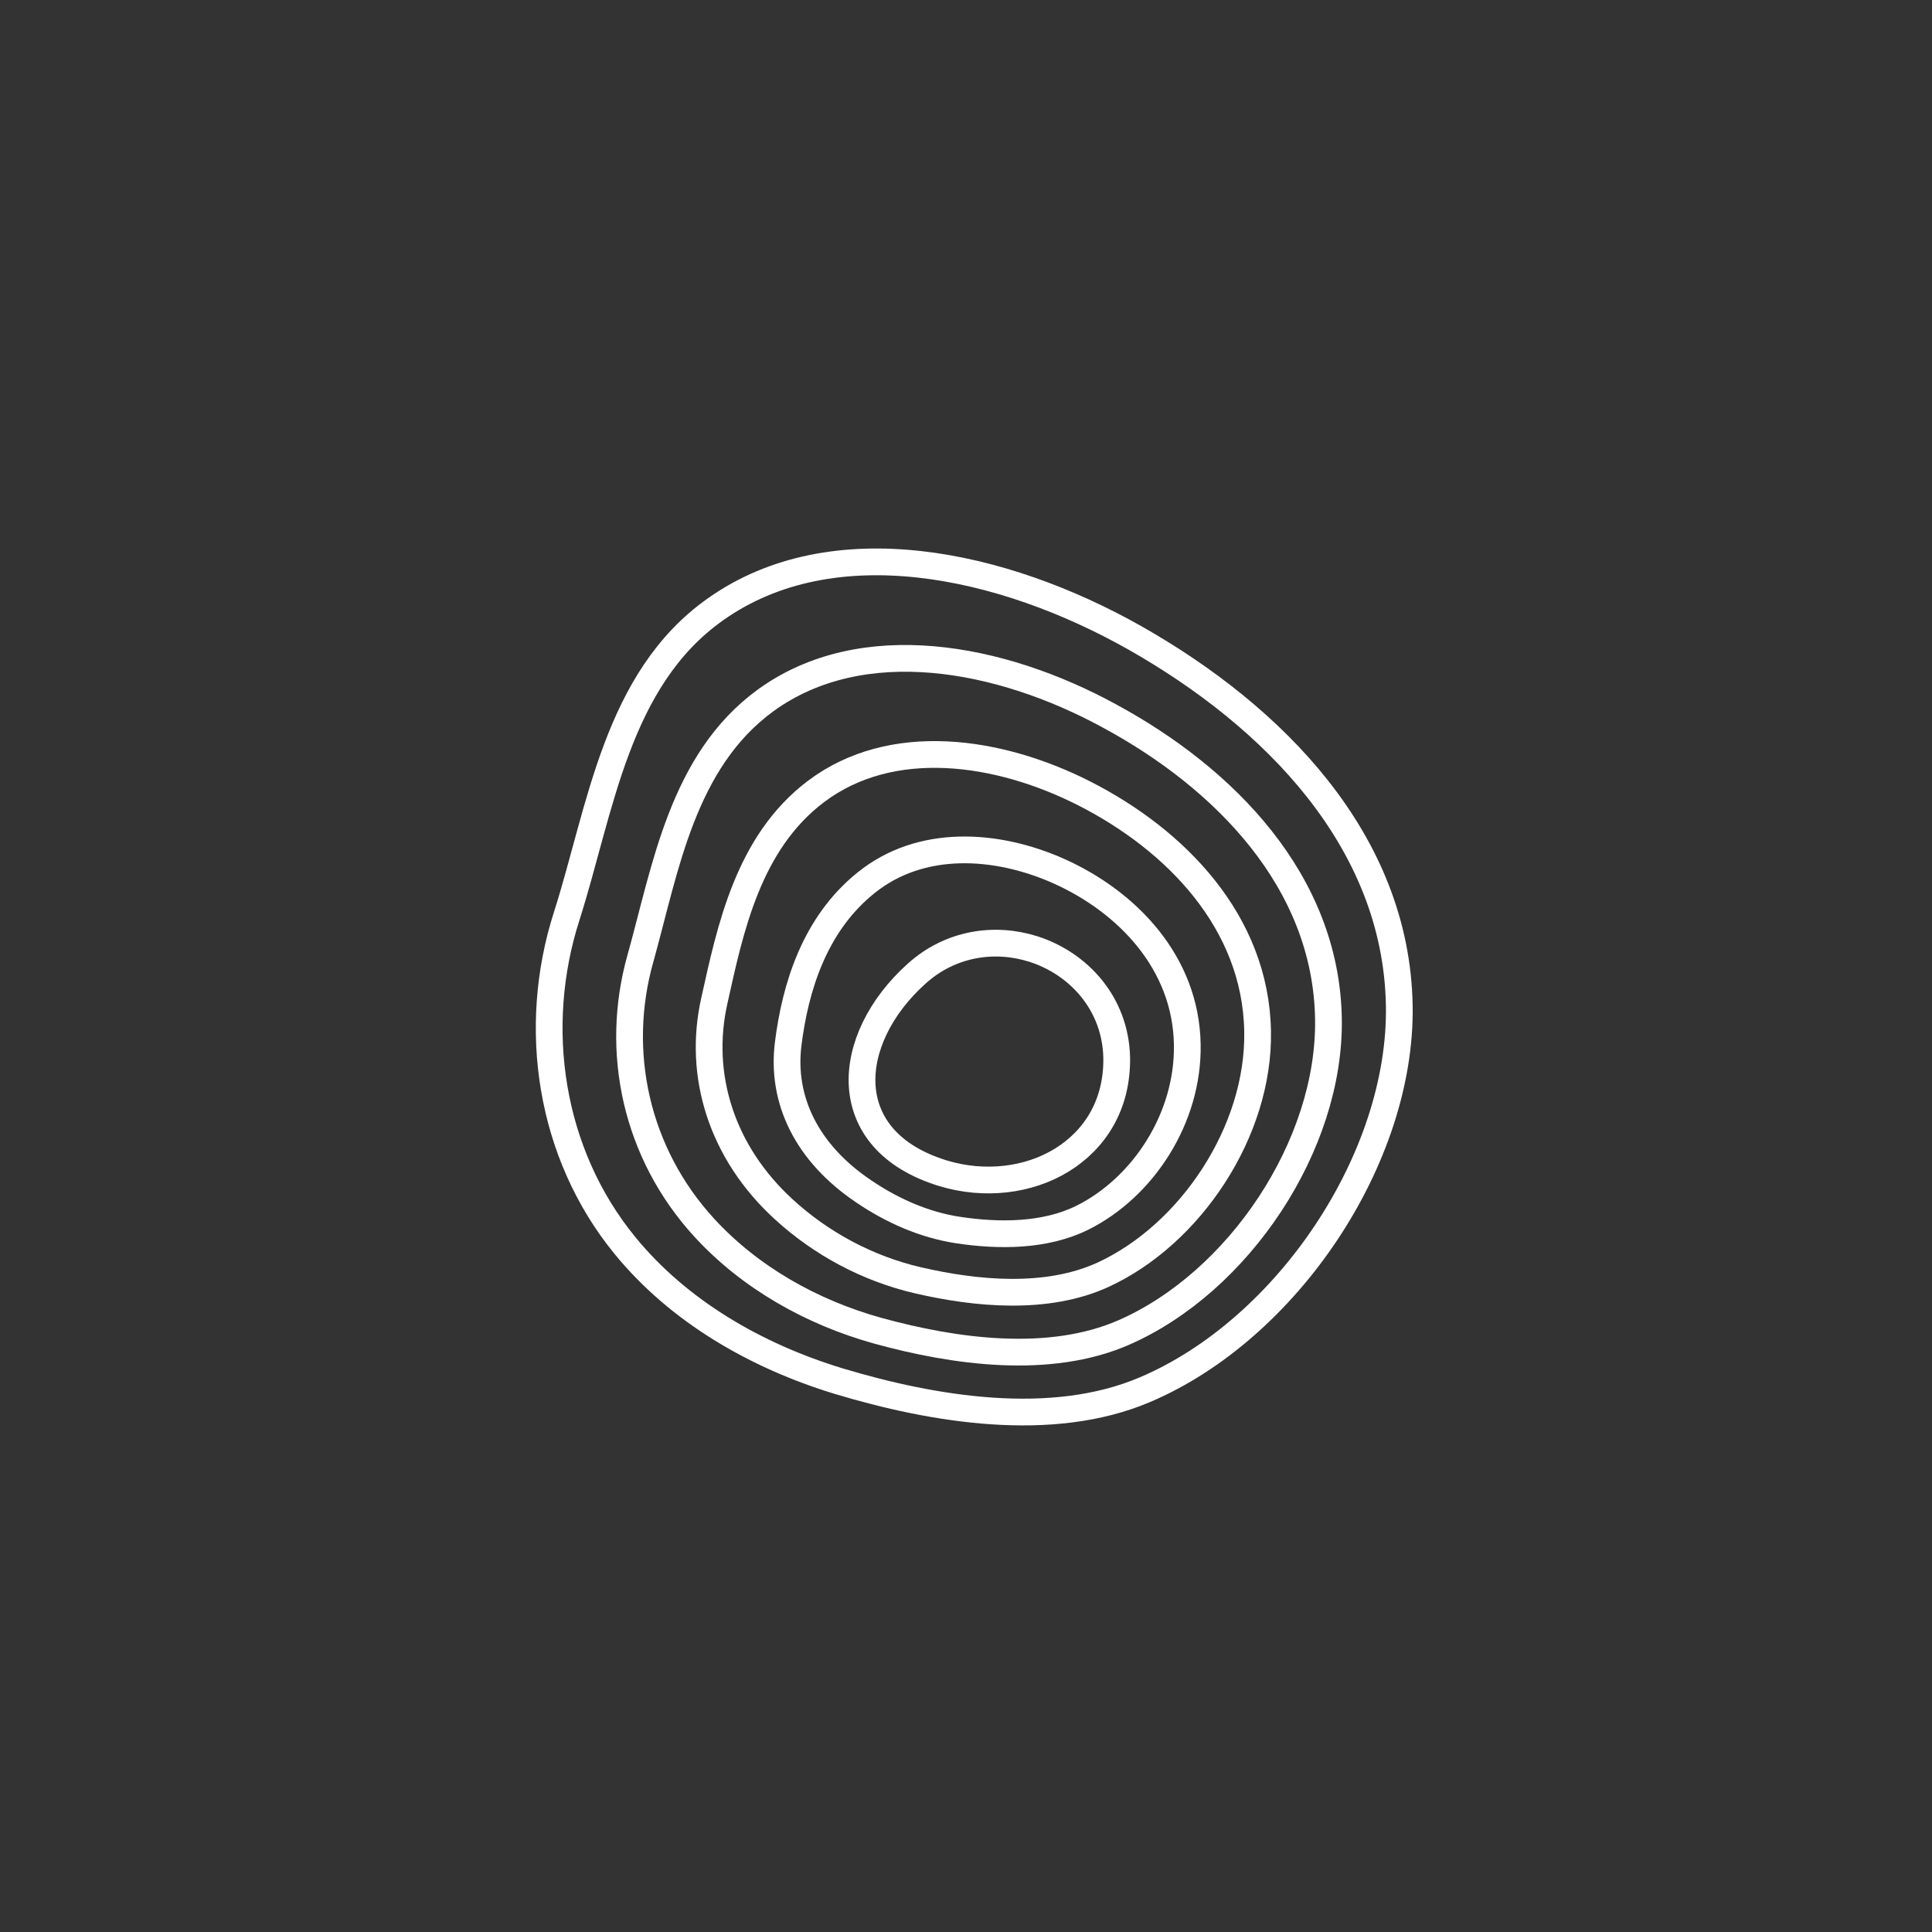 <?xml version="1.0" encoding="utf-8"?>
<!-- Generator: Adobe Illustrator 23.1.0, SVG Export Plug-In . SVG Version: 6.00 Build 0)  -->
<svg version="1.1" baseProfile="tiny" id="Layer_1" xmlns="http://www.w3.org/2000/svg" xmlns:xlink="http://www.w3.org/1999/xlink"
	 x="0px" y="0px" viewBox="0 0 75 75" xml:space="preserve">
<rect x="0" y="0" width="75" height="75" fill="#333333" stroke="none"/>
<g display="none">
	<rect x="-0.5" y="-0.5" display="inline" fill="#BAD1D7" stroke="#FFFFFF" stroke-miterlimit="10" width="76" height="76"/>
	
		<path display="inline" fill="none" stroke="#FFFFFF" stroke-width="1.133" stroke-linecap="round" stroke-linejoin="round" stroke-miterlimit="10" d="
		M45.18,25.39c0-1.34,1.13-2.43,2.52-2.43s2.52,1.09,2.52,2.43s-1.13,2.43-2.52,2.43S45.18,26.73,45.18,25.39z"/>
	
		<path display="inline" fill="none" stroke="#FFFFFF" stroke-width="1.133" stroke-linecap="round" stroke-linejoin="round" stroke-miterlimit="10" d="
		M46.07,50.53c0-1.34,1.13-2.43,2.52-2.43s2.52,1.09,2.52,2.43s-1.13,2.43-2.52,2.43S46.07,51.87,46.07,50.53z"/>
	
		<line display="inline" fill="none" stroke="#FFFFFF" stroke-width="1.133" stroke-linecap="round" stroke-linejoin="round" stroke-miterlimit="10" x1="41.97" y1="30.79" x2="45.91" y2="27"/>
	
		<line display="inline" fill="none" stroke="#FFFFFF" stroke-width="1.133" stroke-linecap="round" stroke-linejoin="round" stroke-miterlimit="10" x1="46.87" y1="48.66" x2="42.74" y2="44.39"/>
	
		<ellipse display="inline" fill="none" stroke="#FFFFFF" stroke-width="1.133" stroke-linecap="round" stroke-linejoin="round" stroke-miterlimit="10" cx="35.03" cy="37.48" rx="9.81" ry="9.46"/>
	<path display="inline" fill="#FFFFFF" stroke="#FFFFFF" stroke-width="1" stroke-miterlimit="10" d="M32.23,38.13
		c0-2.38,2-4.31,4.47-4.31s4.47,1.93,4.47,4.31s-2,4.31-4.47,4.31S32.23,40.51,32.23,38.13z"/>
</g>
<g id="Layer_7">
	<g>
		
			<path fill="none" stroke="#FFFFFF" stroke-width="1.038" stroke-linecap="round" stroke-linejoin="round" stroke-miterlimit="10" d="
			M44.07,24.77c-5.16-2.92-11.74-4.34-16.29-1.12c-3.86,2.72-4.46,7.77-5.78,11.91c-1.39,4.33-0.66,9.22,2.26,12.79
			c2.09,2.56,5.1,4.29,8.28,5.26c3.68,1.11,8.28,1.88,11.9,0.34c5.52-2.34,9.98-8.98,9.88-14.91C54.21,32.62,49.41,27.8,44.07,24.77
			z"/>
		
			<path fill="none" stroke="#FFFFFF" stroke-width="1.038" stroke-linecap="round" stroke-linejoin="round" stroke-miterlimit="10" d="
			M29.72,27.19c-3.24,2.36-3.89,6.55-4.86,10.02c-1.02,3.61-0.18,7.55,2.48,10.45c1.78,1.94,4.18,3.29,6.74,4
			c2.98,0.82,6.65,1.33,9.54,0.07c4.46-1.95,8.03-7.27,7.95-12.18c-0.09-5.34-4.04-9.34-8.49-11.75
			C38.84,25.48,33.47,24.47,29.72,27.19z"/>
		
			<path fill="none" stroke="#FFFFFF" stroke-width="1.038" stroke-linecap="round" stroke-linejoin="round" stroke-miterlimit="10" d="
			M31.67,30.73c-2.63,1.99-3.32,5.33-3.94,8.12c-0.65,2.89,0.28,5.89,2.7,8.1c1.45,1.33,3.26,2.3,5.2,2.75
			c2.28,0.53,5.01,0.78,7.18-0.21c3.4-1.56,6.08-5.57,6.01-9.45c-0.07-4.26-3.19-7.44-6.73-9.24
			C38.76,29.11,34.61,28.51,31.67,30.73z"/>
		
			<path fill="none" stroke="#FFFFFF" stroke-width="1.038" stroke-linecap="round" stroke-linejoin="round" stroke-miterlimit="10" d="
			M33.62,34.27c-2.02,1.62-2.75,4.1-3.02,6.23c-0.28,2.18,0.7,4.25,2.93,5.75c1.09,0.74,2.34,1.3,3.66,1.5
			c1.59,0.24,3.38,0.24,4.83-0.48c2.35-1.17,4.12-3.86,4.07-6.72c-0.05-3.18-2.33-5.54-4.98-6.73
			C38.69,32.74,35.75,32.55,33.62,34.27z"/>
		
			<path fill="none" stroke="#FFFFFF" stroke-width="1.038" stroke-linecap="round" stroke-linejoin="round" stroke-miterlimit="10" d="
			M40.11,36.84c-1.48-0.47-3.21-0.24-4.54,0.97c-1.4,1.26-2.19,2.88-2.1,4.34s1.05,2.76,3.15,3.4c1.6,0.48,3.3,0.28,4.59-0.51
			s2.17-2.15,2.14-3.99C43.3,38.95,41.87,37.4,40.11,36.84z"/>
	</g>
</g>
<g display="none">
	
		<path display="inline" fill="none" stroke="#FFFFFF" stroke-width="1.425" stroke-linecap="round" stroke-linejoin="round" stroke-miterlimit="10" d="
		M41.22,34.25c0,3.96-3.13,7.17-7,7.17s-7-3.21-7-7.17"/>
	
		<path display="inline" fill="none" stroke="#FFFFFF" stroke-width="1.425" stroke-linecap="round" stroke-linejoin="round" stroke-miterlimit="10" d="
		M48.22,41.42c-3.87,0-7-3.21-7-7.17"/>
	
		<line display="inline" fill="none" stroke="#FFFFFF" stroke-width="1.425" stroke-linecap="round" stroke-linejoin="round" stroke-miterlimit="10" x1="41.22" y1="22.96" x2="41.22" y2="34.25"/>
	
		<line display="inline" fill="none" stroke="#FFFFFF" stroke-width="1.425" stroke-linecap="round" stroke-linejoin="round" stroke-miterlimit="10" x1="27.22" y1="52.96" x2="27.22" y2="22.96"/>
</g>
<g id="Layer_3" display="none">
	<g display="inline">
		<path fill="#FFFFFF" stroke="#FFFFFF" stroke-miterlimit="10" d="M37.72,34.06c-2.15,0-3.9,1.74-3.9,3.9c0,2.15,1.74,3.9,3.9,3.9
			s3.9-1.74,3.9-3.9C41.62,35.81,39.87,34.06,37.72,34.06z"/>
		<path fill="#FFFFFF" stroke="#FFFFFF" stroke-width="0.499" stroke-miterlimit="10" d="M39.08,29.15
			c-0.02-0.73-0.62-1.32-1.36-1.32s-1.34,0.59-1.36,1.32c-4.27,0.66-7.55,4.36-7.55,8.81s3.28,8.15,7.55,8.81
			c0.02,0.73,0.62,1.32,1.36,1.32s1.34-0.59,1.36-1.32c4.27-0.66,7.55-4.36,7.55-8.81S43.35,29.81,39.08,29.15z M39.06,46.47
			c-0.12-0.63-0.67-1.11-1.34-1.11c-0.67,0-1.22,0.48-1.34,1.11c-4.12-0.65-7.28-4.22-7.28-8.52s3.16-7.87,7.28-8.52
			c0.12,0.63,0.67,1.11,1.34,1.11c0.67,0,1.22-0.48,1.34-1.11c4.12,0.65,7.28,4.22,7.28,8.52C46.34,42.26,43.18,45.83,39.06,46.47z"
			/>
		<path fill="#FFFFFF" stroke="#FFFFFF" stroke-width="0.499" stroke-miterlimit="10" d="M52.72,37.96c0-0.73-0.57-1.31-1.28-1.36
			c-0.64-6.52-5.84-11.72-12.36-12.36c-0.04-0.72-0.63-1.28-1.36-1.28s-1.31,0.57-1.36,1.28C29.84,24.88,24.64,30.08,24,36.6
			c-0.72,0.04-1.28,0.63-1.28,1.36s0.57,1.31,1.28,1.36c0.64,6.52,5.84,11.72,12.36,12.36c0.04,0.72,0.63,1.28,1.36,1.28
			s1.31-0.57,1.36-1.28c6.52-0.64,11.72-5.84,12.36-12.36C52.15,39.27,52.72,38.68,52.72,37.96z M39.06,51.38
			c-0.1-0.65-0.66-1.15-1.34-1.15s-1.24,0.5-1.34,1.15c-6.37-0.63-11.45-5.71-12.08-12.08c0.65-0.1,1.15-0.66,1.15-1.34
			s-0.5-1.24-1.15-1.34c0.63-6.37,5.71-11.45,12.08-12.08c0.1,0.65,0.66,1.15,1.34,1.15s1.24-0.5,1.34-1.15
			c6.37,0.63,11.45,5.71,12.08,12.08c-0.65,0.1-1.15,0.66-1.15,1.34s0.5,1.24,1.15,1.34C50.51,45.67,45.43,50.75,39.06,51.38z"/>
	</g>
</g>
<g id="Layer_4" display="none">
	
		<line display="inline" fill="none" stroke="#FFFFFF" stroke-width="1.127" stroke-linecap="round" stroke-linejoin="round" stroke-miterlimit="10" x1="37.59" y1="42.88" x2="37.59" y2="54.96"/>
	
		<path display="inline" fill="none" stroke="#FFFFFF" stroke-width="1.127" stroke-linecap="round" stroke-linejoin="round" stroke-miterlimit="10" d="
		M33.11,40.95L33.11,40.95c2.27,2.57,6.32,2.57,8.59,0l0,0"/>
	
		<path display="inline" fill="none" stroke="#FFFFFF" stroke-width="1.121" stroke-linecap="round" stroke-linejoin="round" stroke-miterlimit="10" d="
		M53.72,33.76c0-3.84-3.17-6.95-7.08-6.95c-0.73,0-1.43,0.11-2.09,0.31c-0.4-3.46-3.39-6.16-7.03-6.16c-3.6,0-6.57,2.65-7.01,6.06
		c-0.55-0.14-1.13-0.22-1.73-0.22c-3.91,0-7.08,3.11-7.08,6.95c0,2.18,1.02,4.13,2.63,5.4c-0.25,0.71-0.39,1.47-0.39,2.27
		c0,3.84,3.17,6.95,7.08,6.95c3.01,0,5.58-1.86,6.6-4.46c1.02,2.61,3.59,4.46,6.6,4.46c3.91,0,7.08-3.11,7.08-6.95
		c0-0.76-0.13-1.48-0.35-2.16C52.63,38,53.72,36,53.72,33.76z"/>
</g>
<g id="Layer_5" display="none">
	
		<line display="inline" fill="none" stroke="#FFFFFF" stroke-width="1.12" stroke-linecap="round" stroke-linejoin="round" stroke-miterlimit="10" x1="32.96" y1="24.46" x2="42.57" y2="24.46"/>
	
		<line display="inline" fill="none" stroke="#FFFFFF" stroke-width="1.12" stroke-linecap="round" stroke-linejoin="round" stroke-miterlimit="10" x1="42.57" y1="51.46" x2="32.96" y2="51.46"/>
	
		<line display="inline" fill="none" stroke="#FFFFFF" stroke-width="1.12" stroke-linecap="round" stroke-linejoin="round" stroke-miterlimit="10" x1="42.57" y1="48.46" x2="32.96" y2="48.46"/>
	
		<line display="inline" fill="none" stroke="#FFFFFF" stroke-width="1.12" stroke-linecap="round" stroke-linejoin="round" stroke-miterlimit="10" x1="42.57" y1="45.46" x2="32.96" y2="45.46"/>
	
		<line display="inline" fill="none" stroke="#FFFFFF" stroke-width="1.12" stroke-linecap="round" stroke-linejoin="round" stroke-miterlimit="10" x1="42.57" y1="42.46" x2="32.96" y2="42.46"/>
	
		<line display="inline" fill="none" stroke="#FFFFFF" stroke-width="1.12" stroke-linecap="round" stroke-linejoin="round" stroke-miterlimit="10" x1="42.57" y1="39.46" x2="32.96" y2="39.46"/>
	
		<line display="inline" fill="none" stroke="#FFFFFF" stroke-width="1.12" stroke-linecap="round" stroke-linejoin="round" stroke-miterlimit="10" x1="42.57" y1="36.46" x2="32.96" y2="36.46"/>
	
		<line display="inline" fill="none" stroke="#FFFFFF" stroke-width="1.12" stroke-linecap="round" stroke-linejoin="round" stroke-miterlimit="10" x1="42.57" y1="33.46" x2="32.96" y2="33.46"/>
	
		<line display="inline" fill="none" stroke="#FFFFFF" stroke-width="1.12" stroke-linecap="round" stroke-linejoin="round" stroke-miterlimit="10" x1="42.57" y1="30.46" x2="32.96" y2="30.46"/>
	
		<line display="inline" fill="none" stroke="#FFFFFF" stroke-width="1.12" stroke-linecap="round" stroke-linejoin="round" stroke-miterlimit="10" x1="42.57" y1="27.46" x2="32.96" y2="27.46"/>
	
		<line display="inline" fill="none" stroke="#FFFFFF" stroke-width="1.12" stroke-linecap="round" stroke-linejoin="round" stroke-miterlimit="10" x1="53.72" y1="51.46" x2="44.11" y2="51.46"/>
	
		<line display="inline" fill="none" stroke="#FFFFFF" stroke-width="1.12" stroke-linecap="round" stroke-linejoin="round" stroke-miterlimit="10" x1="53.72" y1="48.46" x2="44.11" y2="48.46"/>
	
		<line display="inline" fill="none" stroke="#FFFFFF" stroke-width="1.12" stroke-linecap="round" stroke-linejoin="round" stroke-miterlimit="10" x1="53.72" y1="45.46" x2="44.11" y2="45.46"/>
	
		<line display="inline" fill="none" stroke="#FFFFFF" stroke-width="1.12" stroke-linecap="round" stroke-linejoin="round" stroke-miterlimit="10" x1="53.72" y1="42.46" x2="44.11" y2="42.46"/>
	
		<line display="inline" fill="none" stroke="#FFFFFF" stroke-width="1.12" stroke-linecap="round" stroke-linejoin="round" stroke-miterlimit="10" x1="53.72" y1="39.46" x2="44.11" y2="39.46"/>
	
		<line display="inline" fill="none" stroke="#FFFFFF" stroke-width="1.12" stroke-linecap="round" stroke-linejoin="round" stroke-miterlimit="10" x1="53.72" y1="36.46" x2="44.11" y2="36.46"/>
	
		<line display="inline" fill="none" stroke="#FFFFFF" stroke-width="1.12" stroke-linecap="round" stroke-linejoin="round" stroke-miterlimit="10" x1="31.33" y1="51.46" x2="21.72" y2="51.46"/>
	
		<line display="inline" fill="none" stroke="#FFFFFF" stroke-width="1.12" stroke-linecap="round" stroke-linejoin="round" stroke-miterlimit="10" x1="31.33" y1="48.46" x2="21.72" y2="48.46"/>
	
		<line display="inline" fill="none" stroke="#FFFFFF" stroke-width="1.12" stroke-linecap="round" stroke-linejoin="round" stroke-miterlimit="10" x1="31.33" y1="45.46" x2="21.72" y2="45.46"/>
	
		<line display="inline" fill="none" stroke="#FFFFFF" stroke-width="1.12" stroke-linecap="round" stroke-linejoin="round" stroke-miterlimit="10" x1="31.33" y1="42.46" x2="21.72" y2="42.46"/>
</g>
<g id="Layer_6" display="none">
	<g display="inline">
		<path fill="#FFFFFF" d="M25.45,27.03c0.39-0.03,0.81-0.06,1.24-0.07c0.39-0.01,0.69-0.34,0.68-0.73s-0.35-0.71-0.73-0.68
			c-0.46,0.02-0.9,0.04-1.31,0.08c-0.39,0.03-0.67,0.37-0.64,0.76c0.03,0.37,0.34,0.64,0.7,0.64
			C25.41,27.03,25.43,27.03,25.45,27.03z"/>
		<path fill="#FFFFFF" d="M38.11,27.26c-0.4-0.06-0.82-0.14-1.24-0.22c-0.38-0.07-0.75,0.18-0.82,0.56s0.18,0.75,0.56,0.82
			c0.44,0.08,0.86,0.16,1.28,0.22c0.04,0.01,0.08,0.01,0.11,0.01c0.34,0,0.64-0.25,0.69-0.59C38.75,27.68,38.49,27.32,38.11,27.26z"
			/>
		<path fill="#FFFFFF" d="M51.23,27.34c0.08,0.3,0.35,0.5,0.65,0.51c-0.2-0.3-0.43-0.58-0.65-0.86
			C51.2,27.1,51.19,27.22,51.23,27.34z"/>
		<path fill="#FFFFFF" d="M49.28,27.09c-0.39,0.08-0.8,0.17-1.22,0.24c-0.38,0.07-0.64,0.43-0.57,0.81
			c0.06,0.34,0.36,0.58,0.69,0.58c0.04,0,0.08,0,0.12-0.01c0.44-0.08,0.87-0.16,1.28-0.25c0.38-0.08,0.62-0.46,0.54-0.83
			C50.03,27.25,49.65,27.01,49.28,27.09z"/>
		<path fill="#FFFFFF" d="M40.47,28.97c0.45,0.04,0.88,0.07,1.3,0.1c0.01,0,0.03,0,0.04,0c0.37,0,0.68-0.29,0.7-0.67
			c0.02-0.39-0.28-0.72-0.67-0.74c-0.4-0.02-0.82-0.05-1.25-0.09c-0.4-0.04-0.73,0.25-0.77,0.63C39.8,28.59,40.08,28.94,40.47,28.97
			z"/>
		<path fill="#FFFFFF" d="M32.84,27.56l0.33,0.08c0.31,0.08,0.61,0.16,0.91,0.23c0.06,0.01,0.11,0.02,0.17,0.02
			c0.32,0,0.6-0.22,0.68-0.54c0.09-0.38-0.14-0.76-0.52-0.85c-0.29-0.07-0.58-0.14-0.88-0.22l-0.36-0.09
			c-0.38-0.09-0.76,0.14-0.85,0.52C32.23,27.08,32.46,27.46,32.84,27.56z"/>
		<path fill="#FFFFFF" d="M29.17,27c0.4,0.03,0.81,0.07,1.23,0.12c0.03,0,0.06,0.01,0.09,0.01c0.35,0,0.65-0.26,0.7-0.62
			c0.05-0.39-0.23-0.74-0.61-0.78c-0.45-0.06-0.88-0.1-1.31-0.13c-0.4-0.02-0.72,0.27-0.75,0.65S28.79,26.97,29.17,27z"/>
		<path fill="#FFFFFF" d="M44.36,29.1c0.01,0,0.01,0,0.02,0c0.45-0.01,0.89-0.04,1.31-0.07c0.39-0.03,0.68-0.37,0.65-0.75
			c-0.03-0.39-0.39-0.68-0.75-0.65c-0.4,0.03-0.81,0.05-1.24,0.07c-0.39,0.01-0.69,0.34-0.68,0.72C43.67,28.8,43.98,29.1,44.36,29.1
			z"/>
		<path fill="#FFFFFF" d="M41.77,23.81c0.01,0,0.03,0,0.04,0c0.37,0,0.68-0.29,0.7-0.67c0.02-0.39-0.28-0.72-0.67-0.74
			c-0.4-0.02-0.82-0.05-1.25-0.09c-0.4-0.04-0.73,0.25-0.77,0.63c-0.04,0.39,0.25,0.73,0.63,0.76
			C40.91,23.76,41.35,23.79,41.77,23.81z"/>
		<path fill="#FFFFFF" d="M36.05,22.34c-0.07,0.38,0.18,0.75,0.56,0.82c0.44,0.08,0.86,0.16,1.28,0.22
			c0.04,0.01,0.08,0.01,0.11,0.01c0.34,0,0.64-0.25,0.69-0.59c0.06-0.38-0.2-0.74-0.58-0.81c-0.4-0.06-0.82-0.14-1.24-0.22
			C36.5,21.71,36.12,21.96,36.05,22.34z"/>
		<path fill="#FFFFFF" d="M30.41,21.86c0.03,0,0.06,0.01,0.09,0.01c0.32,0,0.59-0.22,0.67-0.53c-0.39,0.15-0.78,0.31-1.16,0.49
			C30.14,21.83,30.27,21.84,30.41,21.86z"/>
		<path fill="#FFFFFF" d="M32.84,22.3l0.33,0.08c0.31,0.08,0.61,0.16,0.91,0.23c0.06,0.01,0.11,0.02,0.17,0.02
			c0.32,0,0.6-0.22,0.68-0.54c0.09-0.38-0.14-0.76-0.52-0.85c-0.29-0.07-0.58-0.14-0.88-0.22l-0.36-0.09
			c-0.38-0.09-0.76,0.14-0.85,0.52S32.46,22.21,32.84,22.3z"/>
		<path fill="#FFFFFF" d="M44.36,23.84c0.01,0,0.01,0,0.02,0c0.45-0.01,0.89-0.04,1.31-0.07c0.39-0.03,0.68-0.37,0.65-0.75
			s-0.39-0.68-0.75-0.65c-0.4,0.03-0.81,0.05-1.24,0.07c-0.39,0.01-0.69,0.34-0.68,0.72C43.67,23.54,43.98,23.84,44.36,23.84z"/>
		<path fill="#FFFFFF" d="M45.58,48.65c-0.4,0.03-0.81,0.05-1.24,0.07c-0.39,0.01-0.69,0.34-0.68,0.72s0.32,0.68,0.7,0.68
			c0.01,0,0.01,0,0.02,0c0.45-0.01,0.89-0.04,1.31-0.07c0.39-0.03,0.68-0.37,0.65-0.75C46.31,48.92,45.97,48.63,45.58,48.65z"/>
		<path fill="#FFFFFF" d="M40.47,50c0.45,0.04,0.88,0.07,1.3,0.1c0.01,0,0.03,0,0.04,0c0.37,0,0.68-0.29,0.7-0.67
			c0.02-0.39-0.28-0.72-0.66-0.74c-0.4-0.02-0.82-0.05-1.25-0.09c-0.4-0.04-0.73,0.25-0.76,0.64C39.8,49.62,40.08,49.96,40.47,50z"
			/>
		<path fill="#FFFFFF" d="M51.23,48.35c0.23-0.3,0.46-0.59,0.67-0.9l-0.18,0.05C51.35,47.61,51.13,47.98,51.23,48.35z"/>
		<path fill="#FFFFFF" d="M30.58,46.74c-0.44-0.05-0.88-0.09-1.31-0.12c-0.4-0.03-0.72,0.27-0.75,0.65
			c-0.03,0.39,0.27,0.72,0.65,0.75c0.4,0.03,0.82,0.07,1.24,0.12c0.03,0,0.06,0.01,0.08,0.01c0.35,0,0.65-0.26,0.7-0.62
			C31.24,47.14,30.96,46.79,30.58,46.74z"/>
		<path fill="#FFFFFF" d="M23.55,47.57c-0.07-0.38-0.45-0.64-0.82-0.56c-0.04,0.01-0.07,0.01-0.11,0.02
			c0.24,0.38,0.5,0.75,0.77,1.11C23.52,47.99,23.59,47.78,23.55,47.57z"/>
		<path fill="#FFFFFF" d="M38.11,48.28c-0.4-0.07-0.82-0.14-1.24-0.22c-0.38-0.08-0.75,0.18-0.82,0.56s0.18,0.75,0.56,0.82
			c0.44,0.08,0.86,0.16,1.28,0.22c0.04,0.01,0.08,0.01,0.11,0.01c0.34,0,0.64-0.25,0.69-0.59C38.75,48.71,38.5,48.34,38.11,48.28z"
			/>
		<path fill="#FFFFFF" d="M26.65,46.58c-0.46,0.01-0.9,0.04-1.31,0.08c-0.39,0.03-0.67,0.37-0.64,0.76c0.03,0.37,0.34,0.64,0.7,0.64
			c0.02,0,0.04,0,0.06,0c0.39-0.03,0.8-0.06,1.24-0.07c0.39-0.01,0.69-0.34,0.68-0.73C27.36,46.87,27.01,46.56,26.65,46.58z"/>
		<path fill="#FFFFFF" d="M34.41,47.53c-0.29-0.07-0.58-0.15-0.93-0.24l-0.31-0.08c-0.38-0.09-0.76,0.14-0.85,0.51
			c-0.09,0.38,0.14,0.76,0.51,0.85l0.34,0.08c0.31,0.08,0.61,0.16,0.9,0.23c0.06,0.01,0.11,0.02,0.17,0.02
			c0.32,0,0.6-0.21,0.68-0.54C35.02,48,34.79,47.62,34.41,47.53z"/>
		<path fill="#FFFFFF" d="M48.17,49.75c0.04,0,0.08,0,0.12-0.01c0.44-0.08,0.87-0.16,1.28-0.25c0.38-0.08,0.62-0.46,0.54-0.83
			c-0.08-0.38-0.45-0.62-0.83-0.54c-0.4,0.08-0.8,0.17-1.23,0.24c-0.38,0.07-0.64,0.43-0.57,0.81
			C47.54,49.5,47.84,49.75,48.17,49.75z"/>
		<path fill="#FFFFFF" d="M34.41,52.79c-0.29-0.07-0.58-0.15-0.93-0.24l-0.31-0.08c-0.38-0.09-0.76,0.14-0.85,0.51
			c-0.09,0.38,0.14,0.76,0.51,0.85l0.34,0.08c0.31,0.08,0.61,0.16,0.9,0.23c0.06,0.01,0.11,0.02,0.17,0.02
			c0.32,0,0.6-0.21,0.68-0.54C35.02,53.26,34.79,52.88,34.41,52.79z"/>
		<path fill="#FFFFFF" d="M38,54.94c0.34,0,0.64-0.25,0.69-0.59c0.06-0.38-0.2-0.74-0.58-0.81c-0.4-0.07-0.82-0.14-1.24-0.22
			c-0.38-0.08-0.75,0.18-0.82,0.56s0.18,0.75,0.56,0.82c0.44,0.08,0.86,0.16,1.28,0.22C37.93,54.93,37.96,54.94,38,54.94z"/>
		<path fill="#FFFFFF" d="M41.85,53.95c-0.4-0.02-0.82-0.05-1.25-0.09c-0.4-0.03-0.73,0.25-0.76,0.64
			c-0.02,0.17,0.04,0.34,0.13,0.47c0.85-0.13,1.69-0.3,2.5-0.54C42.38,54.15,42.14,53.96,41.85,53.95z"/>
		<path fill="#FFFFFF" d="M30.41,53.4c0.03,0,0.06,0.01,0.08,0.01c0.35,0,0.65-0.26,0.7-0.62c0.05-0.39-0.23-0.74-0.61-0.78
			c-0.44-0.05-0.88-0.09-1.31-0.12c-0.4-0.03-0.72,0.27-0.75,0.65c-0.01,0.08,0.01,0.15,0.03,0.22c0.34,0.2,0.69,0.39,1.04,0.56
			C29.86,53.34,30.13,53.36,30.41,53.4z"/>
		<path fill="#FFFFFF" d="M34.93,32.56c-0.09-0.38-0.47-0.61-0.85-0.52c-0.3,0.07-0.6,0.15-0.91,0.23l-0.33,0.08
			c-0.38,0.09-0.61,0.47-0.52,0.85c0.08,0.32,0.37,0.54,0.68,0.54c0.05,0,0.11-0.01,0.17-0.02l0.36-0.09
			c0.3-0.08,0.59-0.15,0.88-0.22C34.79,33.31,35.02,32.93,34.93,32.56z"/>
		<path fill="#FFFFFF" d="M30.41,32.79c-0.42,0.05-0.83,0.09-1.23,0.12c-0.39,0.03-0.68,0.36-0.65,0.75
			c0.03,0.37,0.33,0.65,0.7,0.65c0.02,0,0.03,0,0.05,0c0.43-0.03,0.86-0.07,1.31-0.12c0.39-0.05,0.66-0.4,0.61-0.78
			C31.14,33.02,30.79,32.75,30.41,32.79z"/>
		<path fill="#FFFFFF" d="M25.33,34.28c0.41,0.03,0.85,0.06,1.31,0.08c0.01,0,0.02,0,0.03,0c0.38,0,0.69-0.3,0.7-0.68
			c0.01-0.39-0.29-0.71-0.68-0.73c-0.44-0.02-0.85-0.04-1.24-0.07c-0.38-0.04-0.73,0.25-0.76,0.64
			C24.66,33.9,24.95,34.24,25.33,34.28z"/>
		<path fill="#FFFFFF" d="M22.99,32.54c-0.74-0.14-1.16-0.26-1.18-0.27c-0.37-0.11-0.76,0.11-0.87,0.48s0.1,0.76,0.48,0.87
			c0,0,0.48,0.14,1.31,0.3c0.04,0.01,0.09,0.01,0.13,0.01c0.33,0,0.63-0.23,0.69-0.57C23.62,32.98,23.37,32.62,22.99,32.54z"/>
		<path fill="#FFFFFF" d="M37.89,31.27c-0.42,0.07-0.84,0.14-1.28,0.22c-0.38,0.07-0.63,0.44-0.56,0.82
			c0.06,0.34,0.36,0.57,0.69,0.57c0.04,0,0.09,0,0.13-0.01c0.42-0.08,0.84-0.15,1.24-0.22c0.38-0.06,0.64-0.42,0.58-0.81
			C38.63,31.46,38.28,31.2,37.89,31.27z"/>
		<path fill="#FFFFFF" d="M51.72,33.43l0.7,0.19c0.06,0.02,0.13,0.03,0.19,0.03c0.31,0,0.59-0.2,0.68-0.51
			c0.1-0.37-0.11-0.76-0.49-0.87l-0.7-0.19c-0.38-0.1-0.76,0.12-0.86,0.49C51.12,32.94,51.34,33.33,51.72,33.43z"/>
		<path fill="#FFFFFF" d="M45.69,30.88c-0.42-0.03-0.86-0.06-1.31-0.07c-0.43,0-0.71,0.29-0.72,0.68c-0.01,0.39,0.29,0.71,0.68,0.72
			c0.43,0.01,0.84,0.04,1.24,0.07c0.02,0,0.04,0,0.05,0c0.36,0,0.67-0.28,0.7-0.65C46.37,31.24,46.08,30.91,45.69,30.88z"/>
		<path fill="#FFFFFF" d="M41.77,30.84c-0.42,0.02-0.86,0.05-1.3,0.1c-0.39,0.04-0.67,0.38-0.63,0.76c0.03,0.36,0.34,0.64,0.7,0.64
			c0.02,0,0.04,0,0.07,0c0.43-0.04,0.84-0.07,1.25-0.09c0.39-0.02,0.69-0.35,0.67-0.74C42.49,31.12,42.17,30.82,41.77,30.84z"/>
		<path fill="#FFFFFF" d="M48.29,31.2c-0.38-0.06-0.75,0.19-0.81,0.57c-0.07,0.38,0.19,0.75,0.57,0.81
			c0.42,0.07,0.83,0.15,1.22,0.24c0.05,0.01,0.1,0.02,0.15,0.02c0.32,0,0.62-0.23,0.69-0.55c0.08-0.38-0.16-0.75-0.54-0.83
			C49.16,31.36,48.74,31.27,48.29,31.2z"/>
		<path fill="#FFFFFF" d="M53.86,38.54c0.34,0,0.66-0.24,0.74-0.59c0.09-0.41-0.16-0.81-0.57-0.9c-0.44-0.1-0.89-0.2-1.36-0.29
			c-0.41-0.08-0.81,0.18-0.89,0.59c-0.08,0.41,0.18,0.81,0.59,0.89c0.46,0.09,0.89,0.19,1.32,0.28
			C53.75,38.54,53.8,38.54,53.86,38.54z"/>
		<path fill="#FFFFFF" d="M50.55,37.15c0.05-0.41-0.24-0.79-0.65-0.85c-0.45-0.06-0.91-0.11-1.39-0.15
			c-0.42-0.04-0.78,0.27-0.82,0.68c-0.04,0.42,0.27,0.78,0.68,0.82c0.46,0.04,0.9,0.09,1.34,0.15c0.03,0,0.07,0.01,0.1,0.01
			C50.18,37.81,50.5,37.53,50.55,37.15z"/>
		<path fill="#FFFFFF" d="M36.28,38.38c0.45-0.08,0.9-0.16,1.34-0.23c0.41-0.07,0.69-0.45,0.63-0.87s-0.46-0.69-0.87-0.63
			c-0.45,0.07-0.9,0.15-1.37,0.24c-0.41,0.08-0.68,0.47-0.61,0.88c0.07,0.36,0.38,0.62,0.74,0.62
			C36.19,38.39,36.24,38.39,36.28,38.38z"/>
		<path fill="#FFFFFF" d="M28.02,39.65c0.01,0,0.02,0,0.03,0c0.46-0.02,0.93-0.05,1.4-0.09c0.42-0.04,0.72-0.4,0.69-0.82
			c-0.04-0.42-0.4-0.72-0.82-0.69c-0.45,0.04-0.9,0.07-1.34,0.08c-0.42,0.02-0.74,0.37-0.72,0.78
			C27.28,39.33,27.62,39.65,28.02,39.65z"/>
		<path fill="#FFFFFF" d="M23.84,39.56c0.44,0.04,0.91,0.07,1.4,0.09c0.01,0,0.02,0,0.03,0c0.4,0,0.74-0.32,0.75-0.72
			c0.02-0.42-0.31-0.77-0.72-0.79c-0.47-0.02-0.92-0.05-1.34-0.08c-0.42-0.01-0.78,0.28-0.81,0.69
			C23.12,39.17,23.43,39.53,23.84,39.56z"/>
		<path fill="#FFFFFF" d="M40.3,37.78c0.46-0.05,0.91-0.09,1.35-0.13c0.42-0.03,0.72-0.4,0.69-0.81c-0.03-0.42-0.38-0.72-0.81-0.69
			c-0.45,0.04-0.91,0.08-1.39,0.13c-0.42,0.05-0.71,0.42-0.67,0.83c0.04,0.39,0.37,0.67,0.75,0.67
			C40.25,37.79,40.27,37.79,40.3,37.78z"/>
		<path fill="#FFFFFF" d="M21.18,39.23c0.36,0,0.68-0.26,0.74-0.63c0.07-0.41-0.21-0.8-0.62-0.87c-0.81-0.14-1.27-0.25-1.29-0.26
			c-0.04-0.01-0.08,0-0.12-0.01c0,0.07-0.01,0.13-0.01,0.2c0,0.45,0.03,0.9,0.07,1.34c0.24,0.05,0.6,0.13,1.09,0.21
			C21.09,39.23,21.14,39.23,21.18,39.23z"/>
		<path fill="#FFFFFF" d="M33.46,38.19l-0.24-0.72c-0.41,0.09-0.83,0.18-1.24,0.25c-0.41,0.07-0.68,0.46-0.61,0.87
			c0.06,0.37,0.38,0.62,0.74,0.62c0.04,0,0.09,0,0.13-0.01c0.43-0.08,0.87-0.16,1.37-0.28L33.46,38.19z"/>
		<path fill="#FFFFFF" d="M45.71,36c-0.2,0-0.41,0-0.62,0c-0.25,0-0.51,0-0.78,0.01c-0.42,0.01-0.75,0.35-0.74,0.77
			c0.01,0.41,0.34,0.74,0.75,0.74h0.01c0.23,0,0.46-0.01,0.68-0.01c0.23,0,0.44,0,0.66,0h0.01c0.41,0,0.75-0.33,0.75-0.74
			C46.46,36.35,46.13,36.01,45.71,36z"/>
		<path fill="#FFFFFF" d="M30.41,43.31c-0.42,0.05-0.83,0.09-1.24,0.12c-0.39,0.03-0.68,0.36-0.65,0.75
			c0.03,0.37,0.33,0.66,0.7,0.66c0.02,0,0.03,0,0.05,0c0.43-0.03,0.86-0.07,1.31-0.12c0.39-0.05,0.66-0.4,0.61-0.78
			C31.14,43.54,30.8,43.26,30.41,43.31z"/>
		<path fill="#FFFFFF" d="M34.93,43.07c-0.09-0.38-0.48-0.61-0.85-0.51c-0.3,0.07-0.6,0.15-0.94,0.24l-0.3,0.08
			c-0.38,0.09-0.61,0.47-0.51,0.85c0.08,0.32,0.37,0.54,0.68,0.54c0.06,0,0.11-0.01,0.17-0.02l0.35-0.09
			c0.3-0.08,0.59-0.15,0.88-0.22C34.79,43.83,35.02,43.44,34.93,43.07z"/>
		<path fill="#FFFFFF" d="M26.69,43.46c-0.44-0.01-0.85-0.04-1.24-0.07c-0.39-0.04-0.73,0.25-0.76,0.64s0.25,0.73,0.64,0.76
			c0.41,0.04,0.85,0.06,1.31,0.08c0.01,0,0.02,0,0.02,0c0.38,0,0.69-0.3,0.7-0.68C27.38,43.8,27.08,43.48,26.69,43.46z"/>
		<path fill="#FFFFFF" d="M37.89,41.78c-0.42,0.07-0.84,0.14-1.28,0.22c-0.38,0.07-0.63,0.44-0.56,0.82
			c0.06,0.34,0.36,0.57,0.69,0.57c0.04,0,0.09,0,0.13-0.01c0.42-0.08,0.84-0.15,1.24-0.22c0.38-0.06,0.64-0.42,0.58-0.81
			S38.27,41.71,37.89,41.78z"/>
		<path fill="#FFFFFF" d="M51.72,43.94l0.7,0.2c0.06,0.02,0.12,0.03,0.18,0.03c0.3,0,0.56-0.21,0.64-0.52
			c0.11-0.37-0.15-0.77-0.53-0.88l-0.62-0.17c-0.38-0.1-0.76,0.12-0.86,0.49C51.12,43.45,51.34,43.84,51.72,43.94z"/>
		<path fill="#FFFFFF" d="M21.42,44.14c0,0,0.48,0.14,1.31,0.3c0.04,0.01,0.09,0.01,0.13,0.01c0.33,0,0.63-0.23,0.69-0.57
			c0.07-0.38-0.18-0.75-0.56-0.82c-0.74-0.14-1.16-0.26-1.18-0.27c-0.37-0.11-0.76,0.11-0.87,0.48c-0.03,0.09-0.03,0.18-0.02,0.27
			c0.04,0.1,0.07,0.2,0.11,0.3C21.12,43.97,21.25,44.09,21.42,44.14z"/>
		<path fill="#FFFFFF" d="M48.05,43.1c0.42,0.07,0.83,0.15,1.22,0.24c0.05,0.01,0.1,0.02,0.15,0.02c0.32,0,0.62-0.23,0.69-0.55
			c0.08-0.38-0.16-0.75-0.54-0.83c-0.41-0.09-0.84-0.17-1.28-0.25c-0.38-0.06-0.75,0.19-0.81,0.57
			C47.41,42.67,47.67,43.03,48.05,43.1z"/>
		<path fill="#FFFFFF" d="M40.53,42.85c0.02,0,0.04,0,0.07,0c0.43-0.04,0.84-0.07,1.25-0.09c0.39-0.02,0.68-0.35,0.66-0.74
			c-0.02-0.39-0.38-0.65-0.74-0.66c-0.42,0.02-0.85,0.06-1.3,0.1c-0.39,0.04-0.67,0.38-0.64,0.76
			C39.87,42.58,40.17,42.85,40.53,42.85z"/>
		<path fill="#FFFFFF" d="M45.69,41.39c-0.42-0.03-0.86-0.06-1.31-0.07c-0.4,0-0.71,0.29-0.72,0.68c-0.01,0.39,0.29,0.71,0.68,0.72
			c0.43,0.01,0.84,0.04,1.24,0.07c0.02,0,0.04,0,0.05,0c0.36,0,0.67-0.28,0.7-0.65C46.37,41.76,46.08,41.42,45.69,41.39z"/>
	</g>
</g>
</svg>
